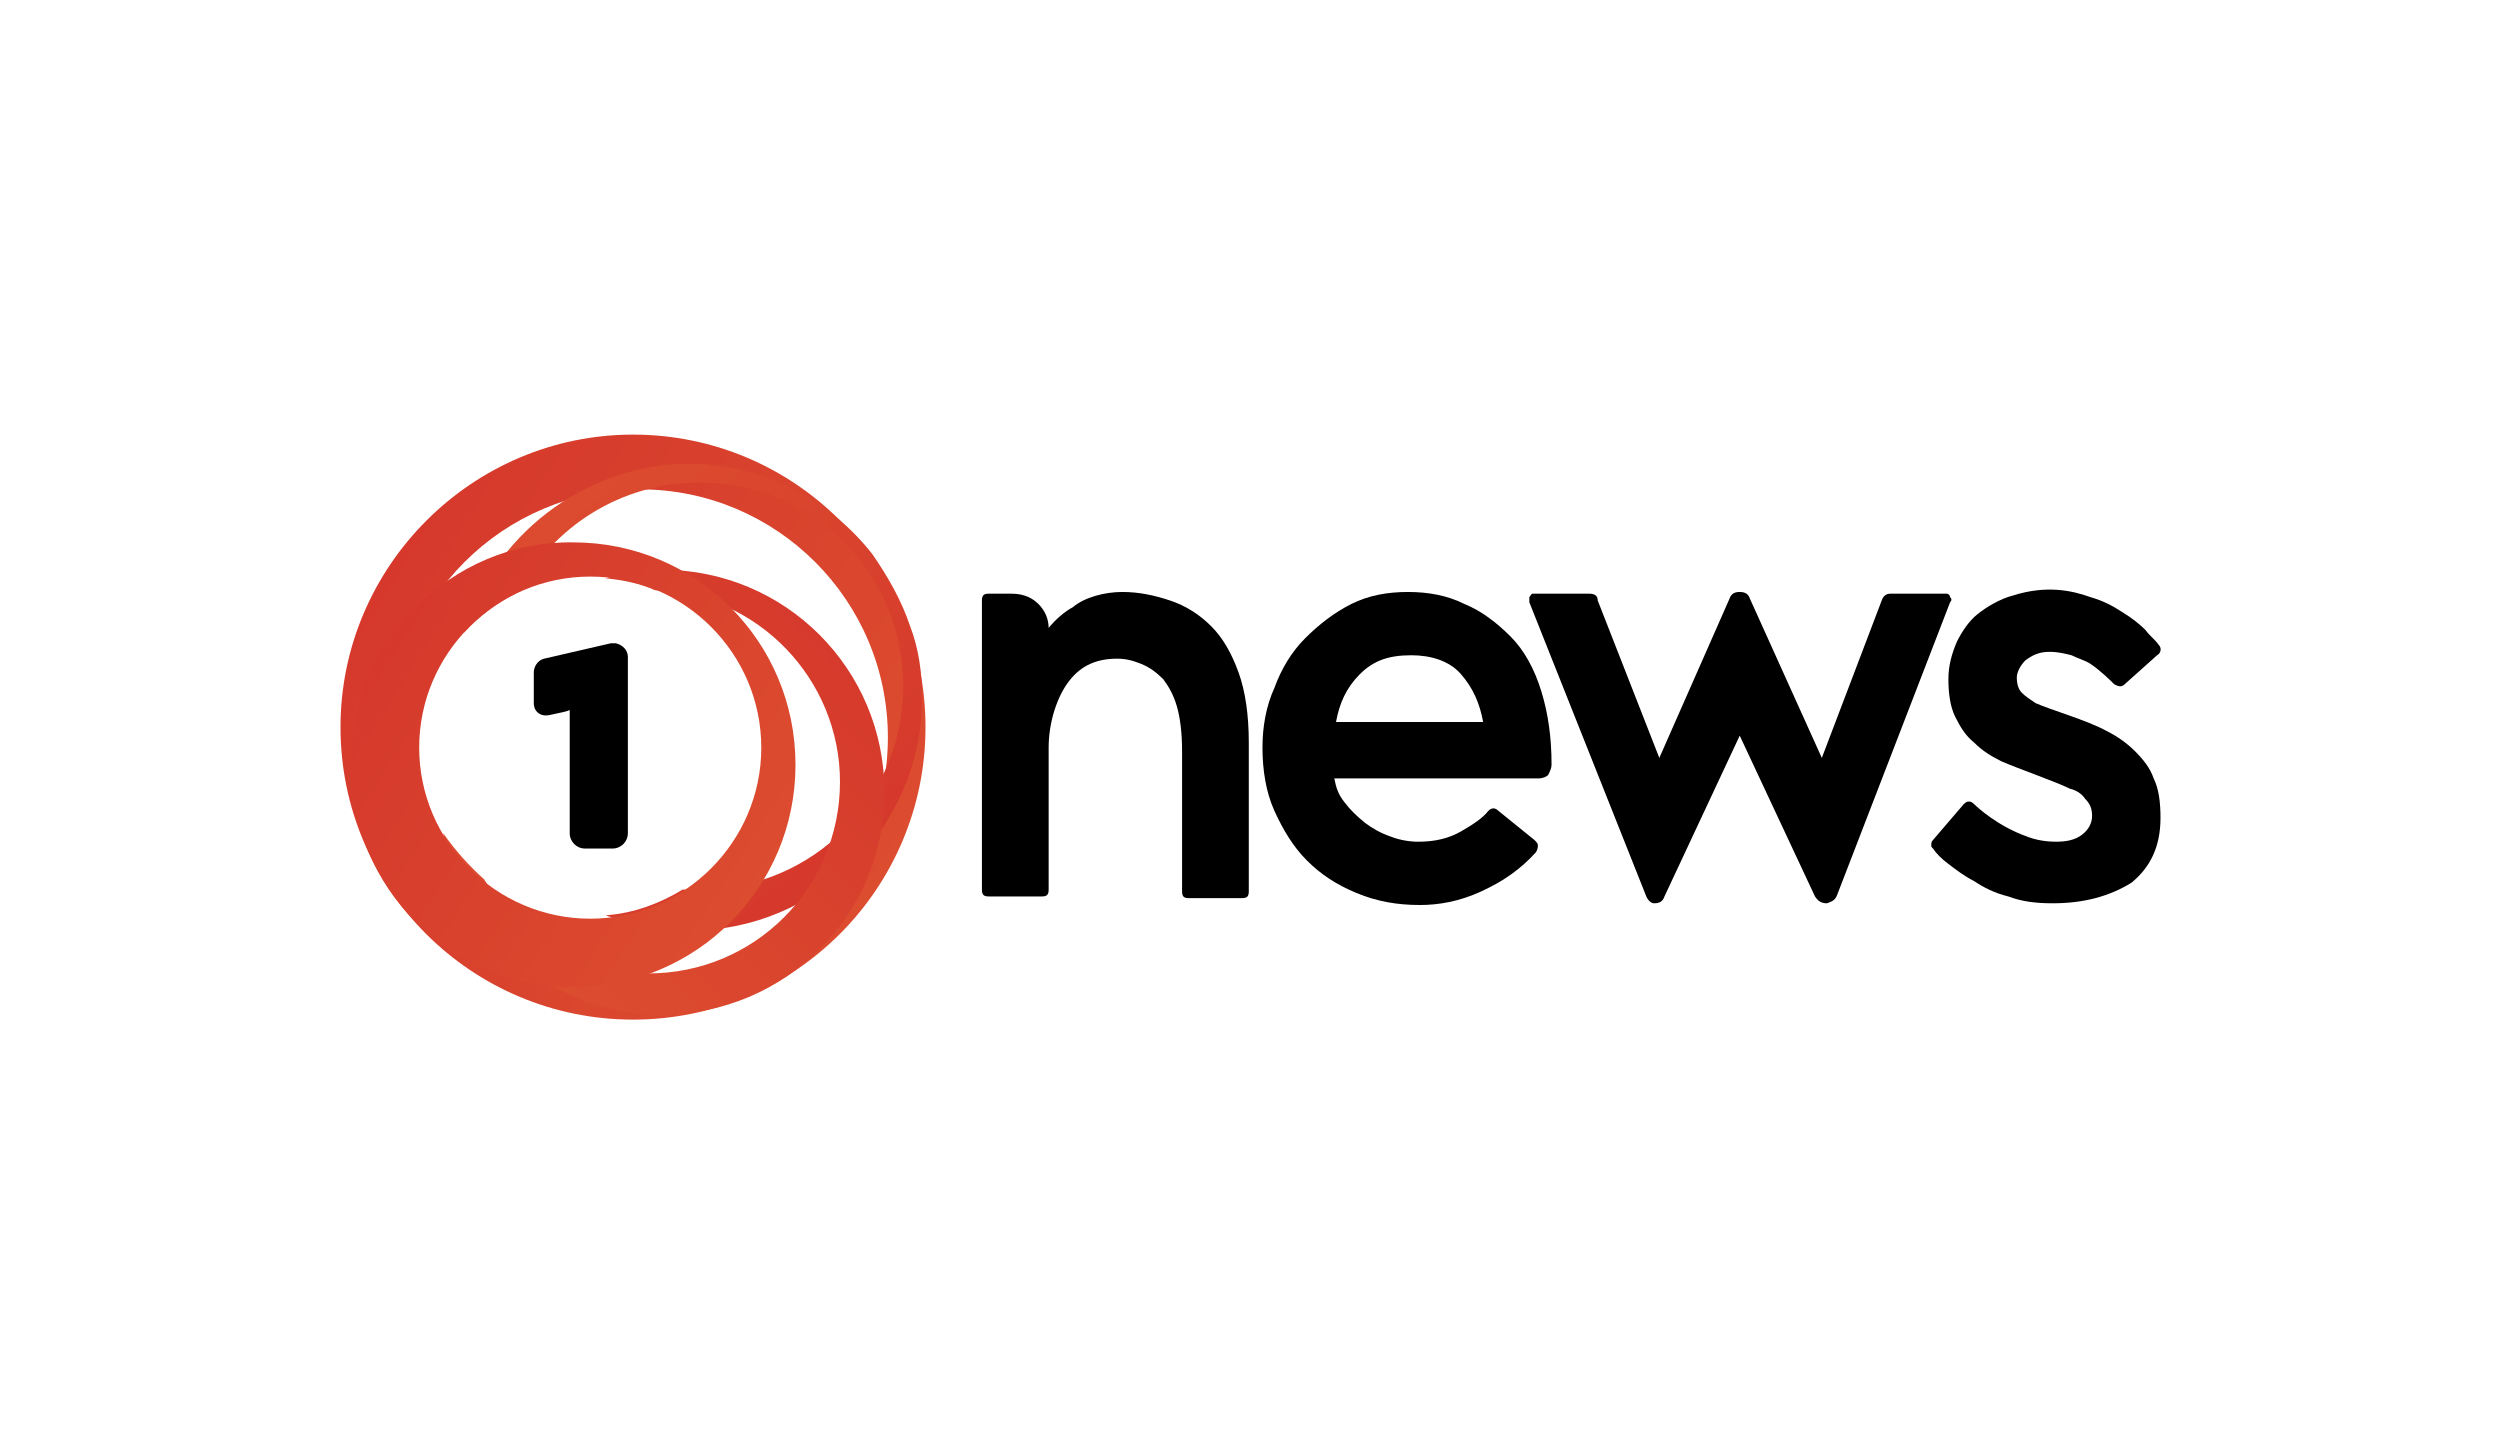 <?xml version="1.0" encoding="utf-8"?>
<!-- Generator: Adobe Illustrator 25.0.1, SVG Export Plug-In . SVG Version: 6.00 Build 0)  -->
<svg version="1.0"
	 id="svg5207" inkscape:version="0.48.5 r10040" sodipodi:docname="2.svg" xmlns:cc="http://creativecommons.org/ns#" xmlns:dc="http://purl.org/dc/elements/1.1/" xmlns:inkscape="http://www.inkscape.org/namespaces/inkscape" xmlns:rdf="http://www.w3.org/1999/02/22-rdf-syntax-ns#" xmlns:sodipodi="http://sodipodi.sourceforge.net/DTD/sodipodi-0.dtd" xmlns:svg="http://www.w3.org/2000/svg"
	 xmlns="http://www.w3.org/2000/svg" xmlns:xlink="http://www.w3.org/1999/xlink" x="0px" y="0px" viewBox="0 0 342 199"
	 style="enable-background:new 0 0 342 199;" xml:space="preserve">
<style type="text/css">
	.st0{clip-path:url(#SVGID_2_);fill:url(#polygon12402_1_);}
	.st1{clip-path:url(#SVGID_4_);fill:url(#polygon12417_1_);}
	.st2{clip-path:url(#SVGID_6_);fill:url(#polygon12432_1_);}
	.st3{clip-path:url(#SVGID_8_);fill:url(#polygon12447_1_);}
</style>
<sodipodi:namedview  bordercolor="#666666" borderopacity="1.0" fit-margin-bottom="0.5" fit-margin-left="0.5" fit-margin-right="0.5" fit-margin-top="0.5" id="base" inkscape:current-layer="layer1" inkscape:cx="191.42761" inkscape:cy="-9.8787513" inkscape:document-units="px" inkscape:pageopacity="0.0" inkscape:pageshadow="2" inkscape:window-height="1035" inkscape:window-maximized="0" inkscape:window-width="1050" inkscape:window-x="871" inkscape:window-y="45" inkscape:zoom="1.8751938" pagecolor="#ffffff" showgrid="false">
	</sodipodi:namedview>
<g id="layer1" transform="translate(-306.303,-398.334)" inkscape:groupmode="layer" inkscape:label="Layer 1">
	<g id="g12385" transform="matrix(2.34,0,0,2.34,-1217.256,-827.34)">
		<path id="path12387" inkscape:connector-curvature="0" d="M687.1,561.4c-0.1,0-0.2,0-0.3,0l-3.9,0.9c-0.4,0.1-0.6,0.5-0.6,0.8
			c0,0.7,0,1.6,0,1.8c0,0.5,0.4,0.8,0.9,0.7c0.9-0.2,1-0.2,1.2-0.3v7.2c0,0.5,0.4,0.9,0.9,0.9h1.6c0.5,0,0.9-0.4,0.9-0.9v-10.3
			C687.8,561.8,687.5,561.5,687.1,561.4"/>
		<g id="g12389">
			<g>
				<defs>
					<path id="SVGID_1_" d="M674,566.9c0-8,6.5-14.5,14.5-14.5s14.5,6.5,14.5,14.5s-6.5,14.5-14.5,14.5S674,574.9,674,566.9
						 M671,566.3c0,9.5,7.7,17.1,17.1,17.1c9.5,0,17.1-7.7,17.1-17.1c0-9.5-7.7-17.1-17.1-17.1C678.7,549.2,671,556.9,671,566.3"/>
				</defs>
				<clipPath id="SVGID_2_">
					<use xlink:href="#SVGID_1_"  style="overflow:visible;"/>
				</clipPath>
				
					<linearGradient id="polygon12402_1_" gradientUnits="userSpaceOnUse" x1="710.286" y1="562.095" x2="710.606" y2="562.095" gradientTransform="matrix(-212.834 -131.963 131.963 -212.834 77700.359 213939.703)">
					<stop  offset="0" style="stop-color:#DC4C2F"/>
					<stop  offset="1" style="stop-color:#CD2027"/>
				</linearGradient>
				<polygon id="polygon12402" class="st0" points="680.5,533.8 720.7,558.7 695.8,598.8 655.7,574 				"/>
			</g>
		</g>
		<g id="g12404">
			<g>
				<defs>
					<path id="SVGID_3_" d="M678.2,560.8c0.9-1,2-1.8,3.2-2.4c2-3.8,6-6.4,10.6-6.4c6.6,0,11.9,5.3,11.9,11.9
						c0,6.6-5.3,11.9-11.9,11.9c-0.3,0-0.7,0-1,0c-1.3,0.8-2.9,1.4-4.5,1.5c1.5,0.6,3.2,0.9,4.9,0.9c7.5,0,13.6-6.1,13.6-13.6
						c0-1.5-0.2-2.9-0.7-4.2c-0.5-1.5-1.3-2.9-2.2-4.2c-2.5-3.2-6.4-5.3-10.8-5.3C685.1,551,679.9,555.2,678.2,560.8"/>
				</defs>
				<clipPath id="SVGID_4_">
					<use xlink:href="#SVGID_3_"  style="overflow:visible;"/>
				</clipPath>
				
					<linearGradient id="polygon12417_1_" gradientUnits="userSpaceOnUse" x1="715.017" y1="562.629" x2="715.337" y2="562.629" gradientTransform="matrix(129.988 151.125 -151.125 129.988 -7233.668 -180637.156)">
					<stop  offset="0" style="stop-color:#DC4C2F"/>
					<stop  offset="1" style="stop-color:#CD2027"/>
				</linearGradient>
				<polygon id="polygon12417" class="st1" points="689.6,591.6 664.7,562.7 693.6,537.8 718.4,566.7 				"/>
			</g>
		</g>
		<g id="g12419">
			<g>
				<defs>
					<path id="SVGID_5_" d="M686.5,557.6c1,0.1,2,0.3,2.9,0.7c6,0.2,10.8,5.2,10.8,11.2c0,6.2-5,11.2-11.2,11.2
						c-4.1,0-7.7-2.2-9.6-5.5c-0.9-0.8-1.7-1.7-2.4-2.7c1.1,6,6.4,10.6,12.8,10.6c7.2,0,13-5.8,13-13s-5.8-13-13-13
						C688.6,557.1,687.5,557.3,686.5,557.6"/>
				</defs>
				<clipPath id="SVGID_6_">
					<use xlink:href="#SVGID_5_"  style="overflow:visible;"/>
				</clipPath>
				
					<linearGradient id="polygon12432_1_" gradientUnits="userSpaceOnUse" x1="712.233" y1="565.446" x2="712.553" y2="565.446" gradientTransform="matrix(134.33 -134.33 134.33 134.33 -170950.031 20297.299)">
					<stop  offset="0" style="stop-color:#DC4C2F"/>
					<stop  offset="1" style="stop-color:#CD2027"/>
				</linearGradient>
				<polygon id="polygon12432" class="st2" points="715.8,570.1 689.9,596 664,570.1 689.9,544.2 				"/>
			</g>
		</g>
		<g id="g12434">
			<g>
				<defs>
					<path id="SVGID_7_" d="M675.6,567.5c0-5.5,4.5-10,10-10s10,4.5,10,10s-4.5,10-10,10S675.6,573,675.6,567.5L675.6,567.5
						 M671.6,568.5c0,7.2,5.8,13,13,13s13-5.8,13-13s-5.8-13-13-13C677.5,555.4,671.6,561.3,671.6,568.5"/>
				</defs>
				<clipPath id="SVGID_8_">
					<use xlink:href="#SVGID_7_"  style="overflow:visible;"/>
				</clipPath>
				
					<linearGradient id="polygon12447_1_" gradientUnits="userSpaceOnUse" x1="709.612" y1="561.951" x2="709.933" y2="561.951" gradientTransform="matrix(-161.546 -100.163 100.163 -161.546 59044.031 162432.859)">
					<stop  offset="0" style="stop-color:#DC4C2F"/>
					<stop  offset="1" style="stop-color:#CD2027"/>
				</linearGradient>
				<polygon id="polygon12447" class="st3" points="678.9,543.8 709.3,562.7 690.4,593.1 660,574.2 				"/>
			</g>
		</g>
	</g>
	<g id="g12451" transform="matrix(2.34,0,0,2.34,-1217.256,-827.34)">
		<path id="path12453" inkscape:connector-curvature="0" d="M716.7,558.4c1,0,1.9,0.2,2.8,0.5c0.9,0.3,1.7,0.8,2.4,1.5
			s1.2,1.6,1.6,2.7c0.4,1.1,0.6,2.5,0.6,4.1v8.7c0,0.3-0.1,0.4-0.4,0.4h-3.1c-0.3,0-0.4-0.1-0.4-0.4v-8.2c0-1-0.1-1.9-0.3-2.6
			c-0.2-0.7-0.5-1.2-0.8-1.6c-0.4-0.4-0.8-0.7-1.3-0.9s-0.9-0.3-1.4-0.3c-1.2,0-2.1,0.4-2.8,1.3c-0.7,0.9-1.2,2.4-1.2,3.9v8.3
			c0,0.3-0.1,0.4-0.4,0.4h-3.1c-0.3,0-0.4-0.1-0.4-0.4v-16.9c0-0.3,0.1-0.4,0.4-0.4h1.3c0.5,0,1.1,0.1,1.6,0.6
			c0.4,0.4,0.6,0.9,0.6,1.4c0.4-0.5,1-1,1.4-1.2C714.5,558.7,715.7,558.4,716.7,558.4"/>
		<path id="path12455" inkscape:connector-curvature="0" d="M740.8,572.9c0.1,0.1,0.2,0.2,0.2,0.3s0,0.2-0.1,0.4
			c-0.9,1-1.9,1.7-3.2,2.3s-2.5,0.8-3.6,0.8c-1.3,0-2.5-0.2-3.7-0.7s-2.1-1.1-2.9-1.9c-0.8-0.8-1.4-1.8-1.9-2.9
			c-0.5-1.1-0.7-2.4-0.7-3.7c0-1.2,0.2-2.4,0.7-3.5c0.4-1.1,1-2.1,1.8-2.9c0.8-0.8,1.7-1.5,2.7-2s2.1-0.7,3.3-0.7s2.3,0.2,3.3,0.7
			c1,0.4,1.9,1.1,2.7,1.9c0.8,0.8,1.4,1.9,1.8,3.2c0.4,1.3,0.6,2.7,0.6,4.3c0,0.2-0.1,0.4-0.2,0.6c-0.1,0.1-0.3,0.2-0.6,0.2h-11.9
			c0.1,0.5,0.2,0.9,0.6,1.4c0.3,0.4,0.7,0.8,1.2,1.2c0.4,0.3,0.9,0.6,1.5,0.8c0.5,0.2,1.1,0.3,1.6,0.3c1,0,1.8-0.2,2.5-0.6
			c0.7-0.4,1.3-0.8,1.6-1.2c0.2-0.2,0.4-0.2,0.6,0L740.8,572.9L740.8,572.9z M737.8,566c-0.2-1.1-0.6-2-1.3-2.8s-1.8-1.1-2.9-1.1
			c-1.3,0-2.2,0.3-3,1.1s-1.2,1.7-1.4,2.8H737.8L737.8,566z"/>
		<path id="path12457" inkscape:connector-curvature="0" d="M747.3,576.1l-6.8-17.1c0-0.1,0-0.2,0-0.3c0.1-0.1,0.1-0.2,0.2-0.2h3.3
			c0.3,0,0.5,0.1,0.5,0.4l3.6,9.2l4.1-9.3c0.1-0.3,0.3-0.4,0.6-0.4s0.5,0.1,0.6,0.4l4.2,9.3l3.5-9.2c0.1-0.3,0.3-0.4,0.5-0.4h3.3
			c0.1,0,0.2,0.1,0.2,0.2c0.1,0.1,0.1,0.2,0,0.3l-6.6,17.1c-0.1,0.3-0.3,0.4-0.6,0.5c-0.3,0-0.5-0.1-0.7-0.4l-4.4-9.4l-4.4,9.4
			c-0.1,0.3-0.3,0.4-0.6,0.4C747.6,576.6,747.4,576.4,747.3,576.1"/>
		<path id="path12459" inkscape:connector-curvature="0" d="M771.1,576.6c-1,0-1.8-0.1-2.6-0.4c-0.8-0.2-1.4-0.5-2-0.9
			c-0.6-0.3-1.1-0.7-1.5-1s-0.7-0.6-0.9-0.9c-0.1-0.1-0.1-0.1-0.1-0.2c0-0.1,0-0.2,0.1-0.3l1.8-2.1c0.2-0.2,0.4-0.2,0.6,0
			c0.2,0.2,1.4,1.3,3.1,1.9c0.5,0.2,1.1,0.3,1.7,0.3c0.6,0,1.1-0.1,1.5-0.4c0.4-0.3,0.6-0.7,0.6-1.1c0-0.4-0.1-0.7-0.4-1
			c-0.2-0.3-0.5-0.5-0.9-0.6c-0.8-0.4-3.1-1.2-4-1.6c-0.6-0.3-1.1-0.6-1.6-1.1c-0.5-0.4-0.8-0.9-1.1-1.5s-0.4-1.4-0.4-2.2
			s0.2-1.5,0.5-2.2c0.3-0.6,0.7-1.2,1.2-1.6c0.5-0.4,1.3-0.9,2.1-1.1c1.9-0.6,3.4-0.3,4.5,0.1c0.7,0.2,1.3,0.5,1.9,0.9
			c0.5,0.3,1,0.7,1.3,1c0.3,0.4,0.6,0.6,0.8,0.9c0.2,0.2,0.1,0.5-0.1,0.6l-1.9,1.7c-0.2,0.2-0.4,0.1-0.6,0c-0.2-0.2-0.8-0.8-1.4-1.2
			c-0.3-0.2-0.7-0.3-1.1-0.5c-0.4-0.1-0.8-0.2-1.3-0.2c-0.6,0-1,0.2-1.4,0.5c-0.3,0.3-0.5,0.7-0.5,1c0,0.4,0.1,0.7,0.3,0.9
			s0.5,0.4,0.8,0.6c0.9,0.4,3,1,4.1,1.6c0.6,0.3,1.2,0.7,1.7,1.2s0.9,1,1.1,1.6c0.3,0.6,0.4,1.4,0.4,2.3c0,1.7-0.6,2.9-1.7,3.8
			C774.4,576.2,772.9,576.6,771.1,576.6"/>
	</g>
</g>
</svg>
